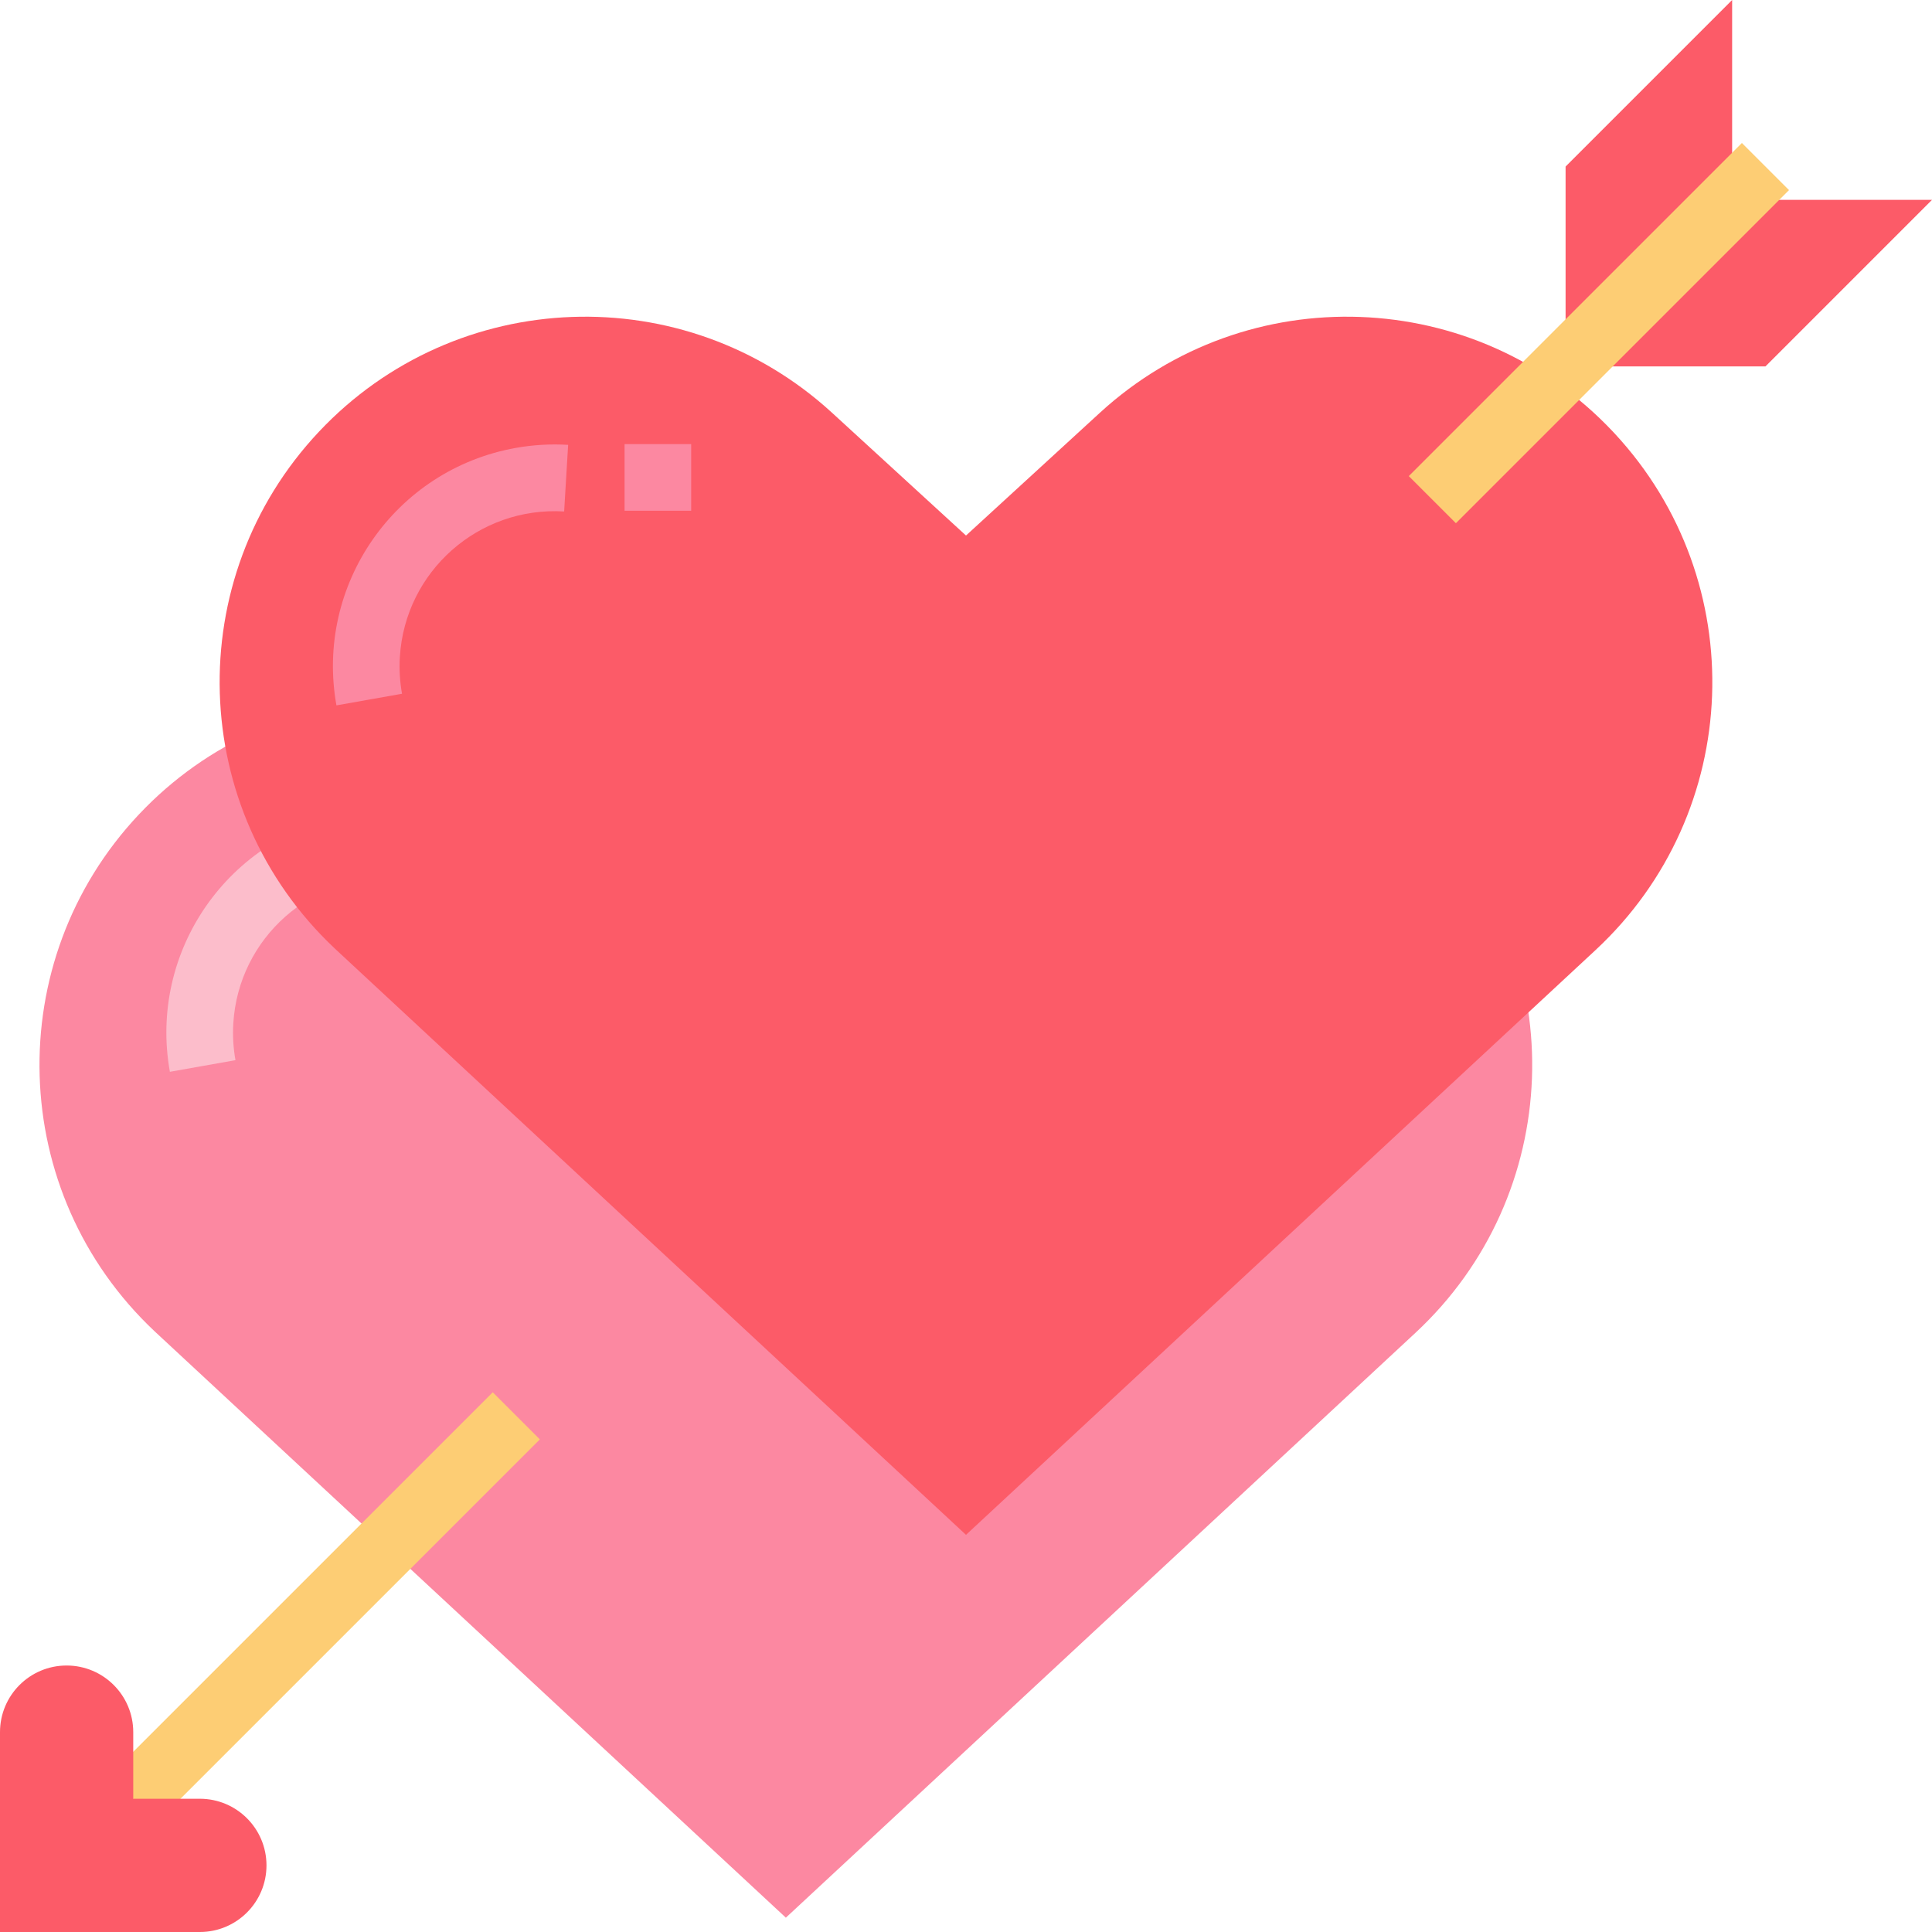 <svg width="464" height="464" viewBox="0 0 464 464" fill="none" xmlns="http://www.w3.org/2000/svg">
<g clip-path="url(#clip0)">
<path d="M188.736 460.56L339.936 320.104C375.46 287.111 377.511 231.567 344.518 196.043C344.378 195.892 344.237 195.742 344.096 195.592C311.172 160.655 256.291 158.641 220.896 191.072L188.736 220.56L156.568 191.072C121.173 158.641 66.292 160.655 33.368 195.592C0.126 230.883 1.786 286.44 37.077 319.682C37.227 319.823 37.377 319.964 37.528 320.104L188.736 460.56Z" fill="#FC88A1"/>
<path d="M40.8 257.408C35.612 228.448 54.884 200.765 83.845 195.578C88.002 194.833 92.233 194.586 96.448 194.84L95.488 210.84C74.95 209.588 57.286 225.222 56.034 245.76C55.853 248.722 56.027 251.695 56.552 254.616L40.8 257.408Z" fill="#FCBDCB"/>
<path d="M110 194.664H126V210.664H110V194.664Z" fill="#FCBDCB"/>
<path d="M464 48H416V0L376 40V88H424L464 48Z" fill="#FC5B68"/>
<path d="M232 368.616L383.2 228.168C418.724 195.168 420.77 139.619 387.771 104.096C387.632 103.946 387.492 103.797 387.352 103.648C354.432 68.701 299.54 66.69 264.152 99.136L232 128.616L199.832 99.136C164.444 66.69 109.552 68.701 76.632 103.648C43.39 138.945 45.055 194.507 80.352 227.749C80.501 227.889 80.65 228.029 80.8 228.168L232 368.616Z" fill="#FC5B68"/>
<path d="M26.342 426.375L118.34 334.377L129.654 345.691L37.656 437.689L26.342 426.375Z" fill="#FDCD74"/>
<path d="M48 432H32V416C32 407.163 24.837 400 16 400C7.163 400 0 407.163 0 416V464H48C56.837 464 64 456.837 64 448C64 439.163 56.837 432 48 432Z" fill="#FC5B68"/>
<path d="M80.8 169.408C75.612 140.448 94.884 112.765 123.845 107.578C128.002 106.833 132.233 106.586 136.448 106.84L135.488 122.84C114.95 121.588 97.286 137.222 96.034 157.76C95.853 160.722 96.027 163.695 96.552 166.616L80.8 169.408Z" fill="#FC88A1"/>
<path d="M150 106.664H166V122.664H150V106.664Z" fill="#FC88A1"/>
<path d="M338.344 114.341L418.344 34.341L429.658 45.655L349.658 125.655L338.344 114.341Z" fill="#FDCD74"/>
</g>
<defs>
<clipPath id="clip0">
<rect width="464" height="464" fill="white"/>
</clipPath>
</defs>
</svg>
